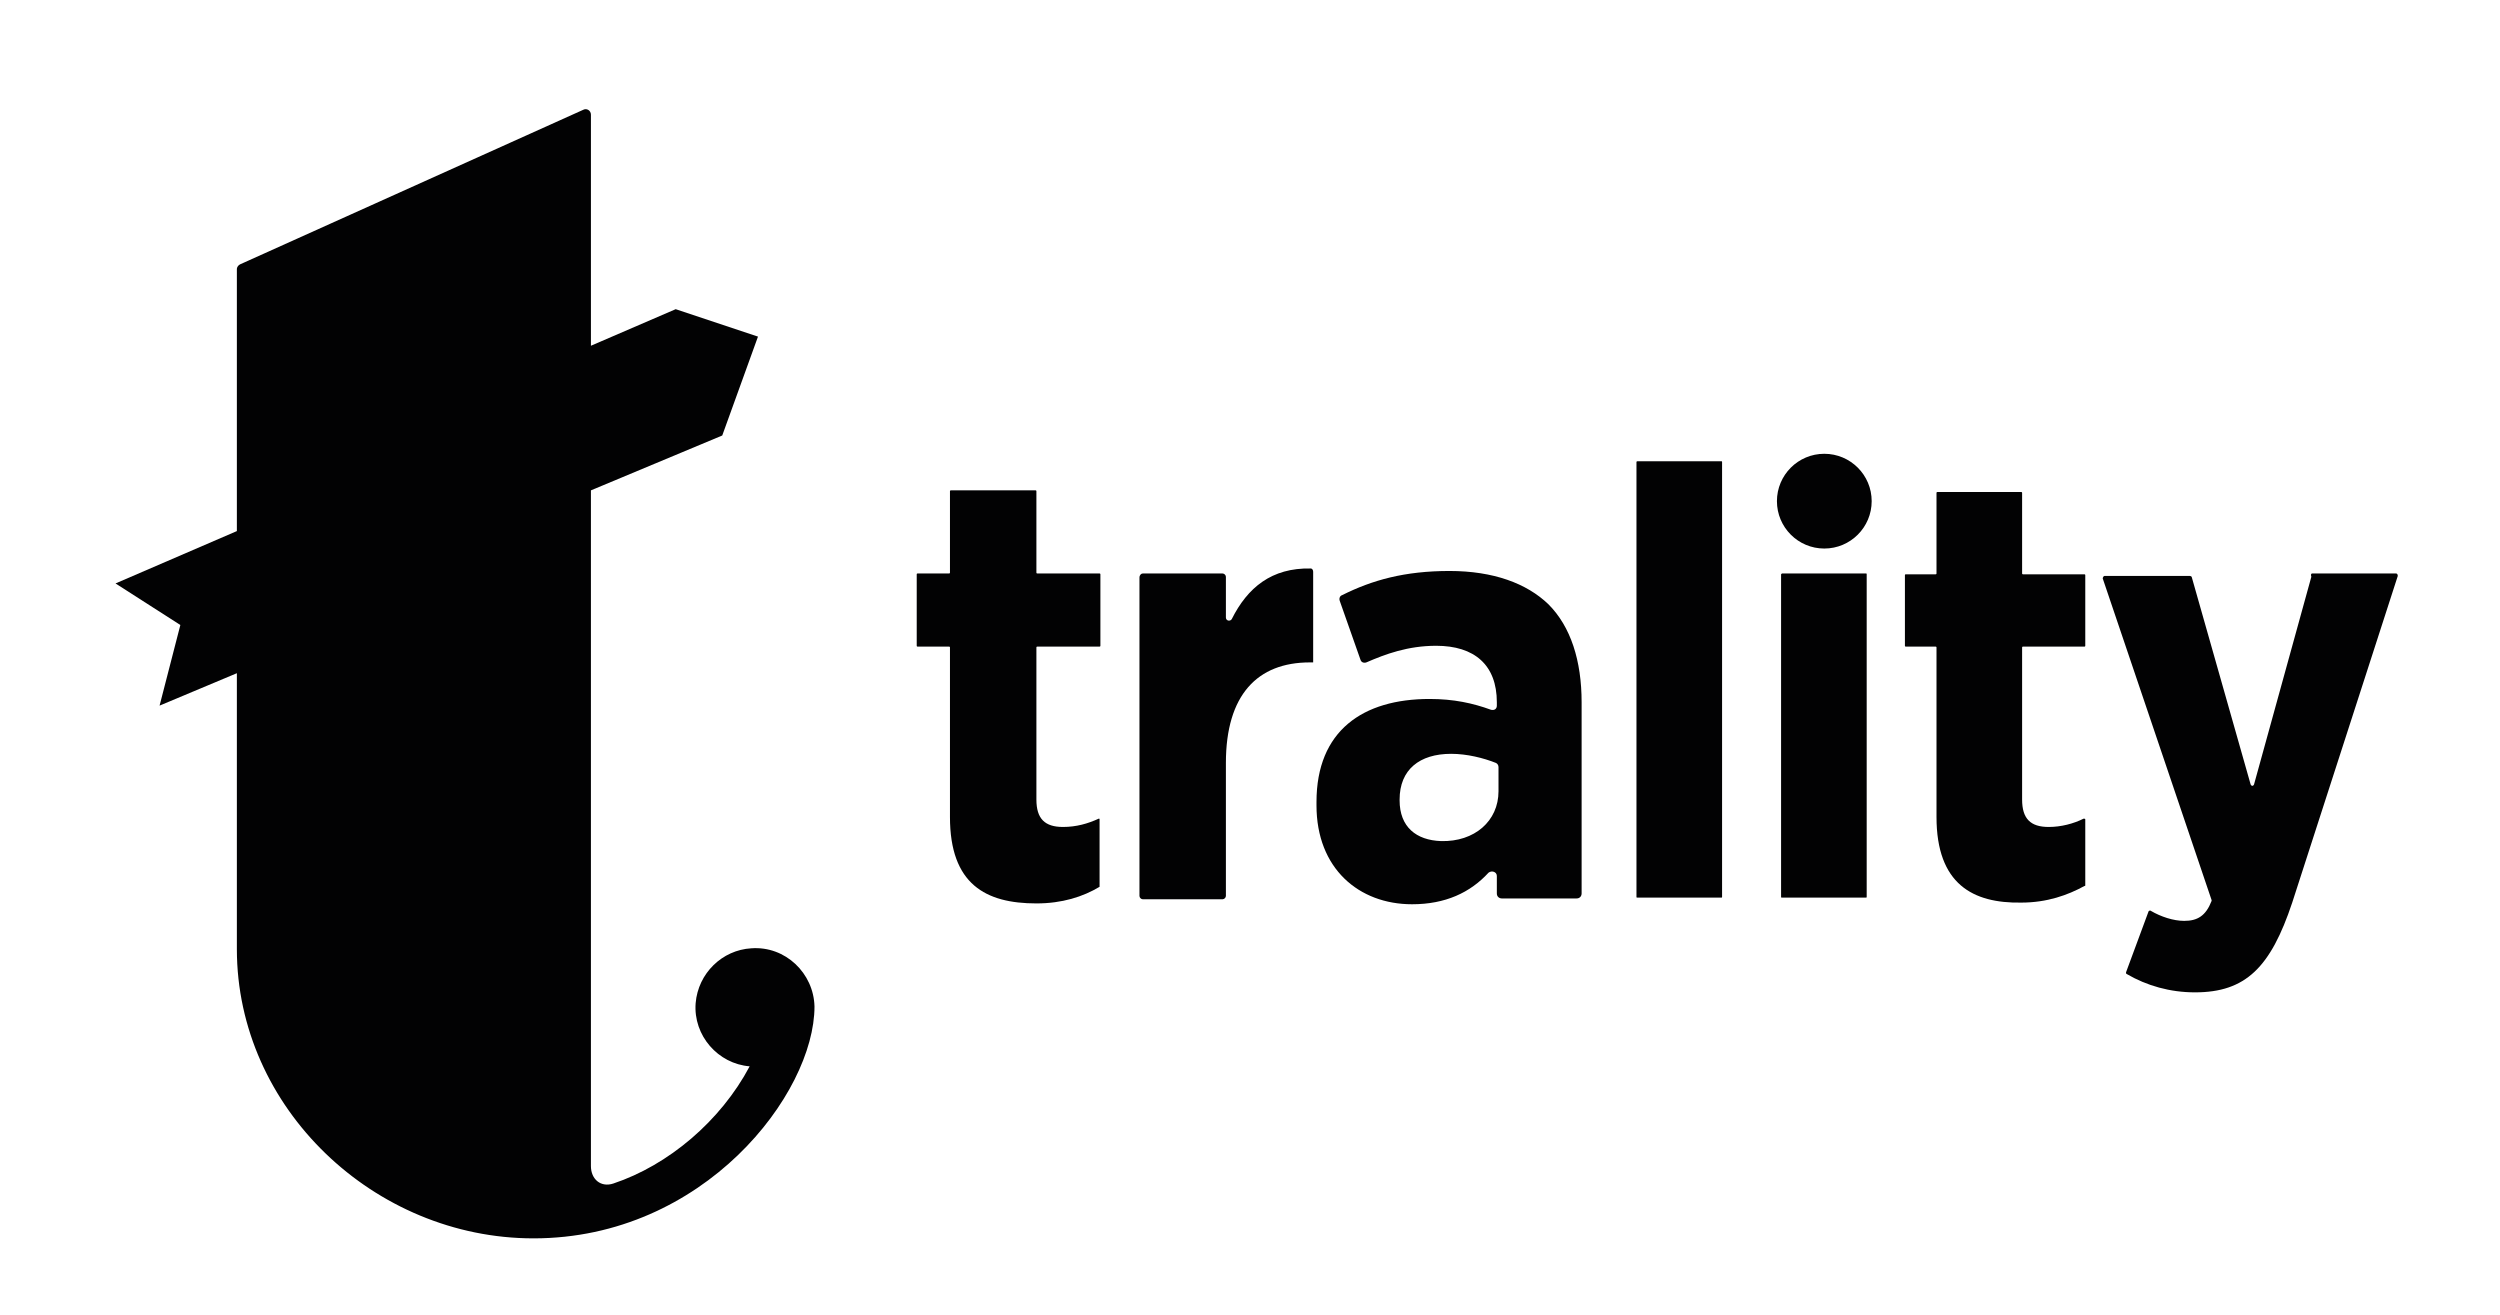 <?xml version="1.0" encoding="utf-8"?>
<!-- Generator: Adobe Illustrator 22.1.0, SVG Export Plug-In . SVG Version: 6.00 Build 0)  -->
<svg version="1.1" id="Ebene_1" xmlns="http://www.w3.org/2000/svg" xmlns:xlink="http://www.w3.org/1999/xlink" x="0px" y="0px"
	 viewBox="0 0 300.8 158.2" style="enable-background:new 0 0 300.8 158.2;" xml:space="preserve">
<style type="text/css">
	.st0{fill:#020203;}
</style>
<path class="st0" d="M90.4,114.1c-3.5,0.2-6.4,3-6.7,6.6c-0.3,3.9,2.7,7.3,6.5,7.6c-3.5,6.6-9.8,11.9-16.4,14.1
	c-1.5,0.5-2.7-0.5-2.7-2.1V59l15.8-6.6l4.3-11.9l-9.9-3.3l-10.2,4.4V13.8c0-0.5-0.5-0.8-0.9-0.6L28.9,31.8c-0.2,0.1-0.4,0.3-0.4,0.6
	v31.5l-14.6,6.3l7.8,5l-2.5,9.7l9.3-3.9v26.8c0,0,0,5.6,0,6.4c0,19.1,16.5,34.8,35.7,34.8c20.5,0,33.8-17.4,33.8-27.9
	C97.9,117.1,94.5,113.8,90.4,114.1z"/>
<g>
	<path class="st0" d="M114.3,98.3V77.9c0,0,0-0.1-0.1-0.1h-3.8c0,0-0.1,0-0.1-0.1v-8.6c0,0,0-0.1,0.1-0.1h3.8c0,0,0.1,0,0.1-0.1
		v-9.8c0,0,0-0.1,0.1-0.1h10.2c0,0,0.1,0,0.1,0.1v9.8c0,0,0,0.1,0.1,0.1h7.5c0,0,0.1,0,0.1,0.1v8.6c0,0,0,0.1-0.1,0.1h-7.5
		c0,0-0.1,0-0.1,0.1v18.3c0,2.3,1,3.3,3.2,3.3c1.6,0,3-0.4,4.3-1c0.1,0,0.1,0,0.1,0.1v8v0.1c-2,1.2-4.5,2-7.6,2
		C118.6,108.7,114.3,106.4,114.3,98.3z"/>
	<path class="st0" d="M137.5,69h9.6c0.2,0,0.4,0.2,0.4,0.4v4.9c0,0.4,0.5,0.5,0.7,0.2c1.9-3.8,4.8-6.2,9.5-6.1
		c0.2,0,0.3,0.2,0.3,0.4v10.9h-0.4c-6.3,0-10.1,3.9-10.1,12.1v16c0,0.2-0.2,0.4-0.4,0.4h-9.6c-0.2,0-0.4-0.2-0.4-0.4V69.5
		C137.1,69.2,137.3,69,137.5,69z"/>
	<path class="st0" d="M158.4,96.9v-0.4c0-8.6,5.6-12.4,13.6-12.4c2.9,0,5.2,0.5,7.4,1.3c0.4,0.1,0.7-0.1,0.7-0.5v-0.4
		c0-4.5-2.7-6.8-7.3-6.8c-3.4,0-6.1,1-8.4,2c-0.3,0.1-0.6,0-0.7-0.3l-2.5-7.1c-0.1-0.3,0-0.6,0.3-0.7c3.6-1.8,7.5-2.9,12.9-2.9
		c5.3,0,9.3,1.5,11.9,4c2.7,2.7,4,6.8,4,11.8v23c0,0.3-0.2,0.6-0.6,0.6h-9c-0.3,0-0.6-0.2-0.6-0.6v-2.1c0-0.5-0.6-0.7-1-0.4
		c-2.2,2.4-5.2,3.8-9.2,3.8C163.5,108.8,158.4,104.5,158.4,96.9z M180.3,95.2v-2.9c0-0.2-0.1-0.4-0.3-0.5c-1.5-0.6-3.5-1.1-5.4-1.1
		c-3.8,0-6.2,1.9-6.2,5.5v0.1c0,3.2,2,4.8,5,4.9C177.4,101.3,180.3,98.8,180.3,95.2z"/>
	<path class="st0" d="M197,55.5h10.1c0.1,0,0.1,0,0.1,0.1v52.3c0,0.1,0,0.1-0.1,0.1H197c-0.1,0-0.1,0-0.1-0.1V55.6
		C196.9,55.6,196.9,55.5,197,55.5z"/>
	<path class="st0" d="M214.4,69h10.1c0.1,0,0.1,0,0.1,0.1v38.8c0,0.1,0,0.1-0.1,0.1h-10.1c-0.1,0-0.1,0-0.1-0.1V69.1L214.4,69z"/>
	<path class="st0" d="M233,98.3V77.9c0-0.1-0.1-0.1-0.1-0.1h-3.6c-0.1,0-0.1-0.1-0.1-0.1v-8.5c0-0.1,0.1-0.1,0.1-0.1h3.6
		c0.1,0,0.1-0.1,0.1-0.1v-9.7c0-0.1,0.1-0.1,0.1-0.1h10.1c0.1,0,0.1,0.1,0.1,0.1V69c0,0.1,0.1,0.1,0.1,0.1h7.4
		c0.1,0,0.1,0.1,0.1,0.1v8.5c0,0.1-0.1,0.1-0.1,0.1h-7.4c-0.1,0-0.1,0.1-0.1,0.1v18.3c0,2.3,1,3.3,3.2,3.3c1.5,0,3-0.4,4.2-1
		c0.1,0,0.2,0,0.2,0.1v7.9c0,0.1,0,0.1-0.1,0.1c-2,1.1-4.5,2-7.6,2C237.4,108.7,233,106.4,233,98.3z"/>
	<path class="st0" d="M278.2,69h10.1c0.1,0,0.2,0.1,0.2,0.3l-12.7,39.3c-2.6,7.8-5.6,10.8-11.7,10.8c-3,0-5.8-0.8-8.2-2.2
		c-0.1,0-0.1-0.2-0.1-0.2l2.7-7.3c0-0.1,0.2-0.2,0.3-0.1c1.2,0.7,2.7,1.2,4,1.2c1.6,0,2.6-0.6,3.3-2.4v-0.1L253,69.6
		c0-0.1,0.1-0.3,0.2-0.3h10.3c0.1,0,0.2,0.1,0.2,0.1l7.1,25c0.1,0.2,0.3,0.2,0.4,0l6.9-25C278,69.1,278.1,69,278.2,69z"/>
	<circle class="st0" cx="219.5" cy="60.3" r="5.7"/>
</g>
</svg>

